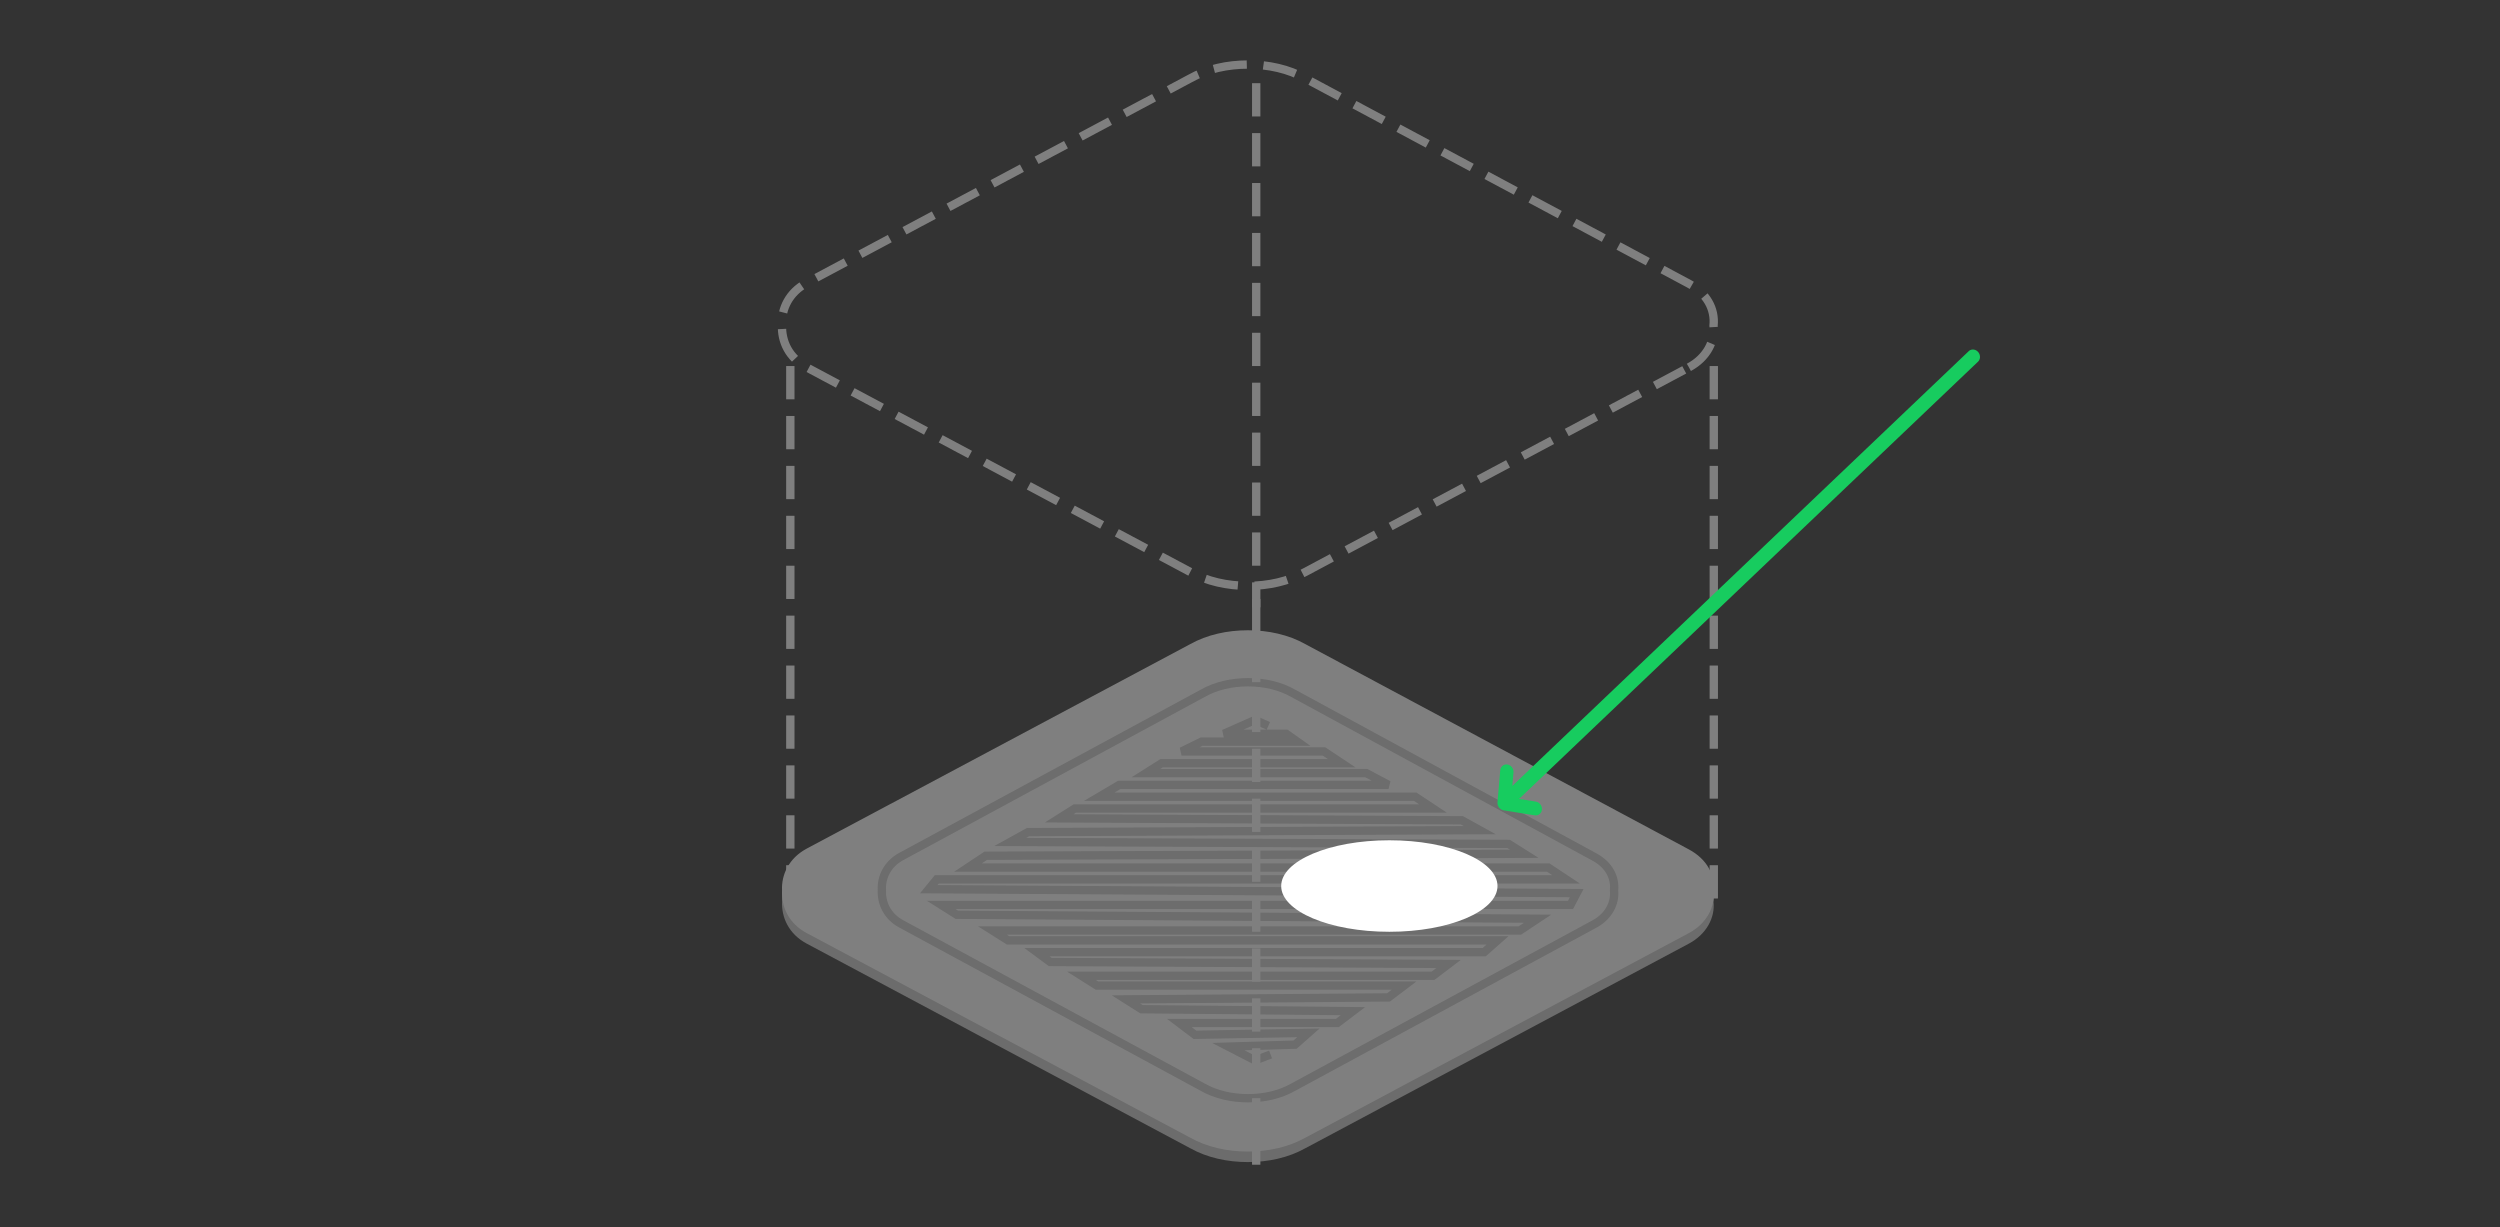 <svg 
 xmlns="http://www.w3.org/2000/svg"
 xmlns:xlink="http://www.w3.org/1999/xlink"
 width="300.5px" height="147.5px">
<rect width="100%" height="100%" fill="#333333" stroke="none"/>
<path fill-rule="evenodd"  fill="none"
 d="M-0.003,-0.001 L299.998,-0.001 L299.998,146.999 L-0.003,146.999 L-0.003,-0.001 Z"/>
<path fill-rule="evenodd"  fill="rgb(108, 108, 108)"
 d="M203.010,113.420 C205.148,112.271 206.162,110.277 205.968,108.395 C206.176,106.401 205.148,104.518 203.010,103.369 L156.921,78.699 C154.881,77.550 152.436,77.024 149.992,77.024 C147.547,77.024 145.089,77.550 143.048,78.699 L96.960,103.272 C94.821,104.422 93.906,106.415 94.002,108.297 C93.906,110.291 94.821,112.271 96.960,113.420 L143.048,138.007 C145.089,139.156 147.534,139.682 149.992,139.682 C152.436,139.682 154.881,139.156 156.921,138.007 L203.010,113.420 Z"/>
<path fill-rule="evenodd"  fill="rgb(127, 127, 127)"
 d="M203.010,112.154 C205.148,111.005 206.162,109.012 205.968,107.129 C206.176,105.136 205.148,103.252 203.010,102.103 L156.921,77.433 C154.881,76.284 152.436,75.758 149.992,75.758 C147.547,75.758 145.089,76.284 143.048,77.433 L96.960,102.006 C94.821,103.156 93.906,105.149 94.002,107.032 C93.906,109.025 94.821,111.005 96.960,112.154 L143.048,136.741 C145.089,137.890 147.534,138.416 149.992,138.416 C152.436,138.416 154.881,137.890 156.921,136.741 L203.010,112.154 Z"/>
<path fill-rule="evenodd"  stroke="rgb(109, 109, 109)" stroke-width="1px" stroke-linecap="butt" stroke-linejoin="miter" fill="none"
 d="M191.684,111.050 C193.365,110.134 194.162,108.543 194.009,107.040 C194.173,105.450 193.365,103.946 191.684,103.029 L155.457,83.343 C153.853,82.425 151.931,82.006 150.011,82.006 C148.089,82.006 146.158,82.425 144.553,83.343 L108.326,102.953 C106.645,103.870 105.925,105.460 106.001,106.963 C105.925,108.553 106.645,110.134 108.326,111.050 L144.553,130.671 C146.158,131.588 148.078,132.007 150.011,132.007 C151.931,132.007 153.853,131.588 155.457,130.671 L191.684,111.050 Z"/>
<path fill-rule="evenodd"  stroke="rgb(109, 109, 109)" stroke-width="1px" stroke-linecap="butt" stroke-linejoin="miter" fill="none"
 d="M152.455,87.250 L150.851,86.540 L147.106,88.195 L154.596,88.195 L155.933,89.142 L144.431,89.142 L142.025,90.324 L159.143,90.324 L161.283,91.743 L139.617,91.743 L137.744,92.926 L164.224,92.926 L166.899,94.345 L134.535,94.345 L132.127,95.764 L170.109,95.764 L172.249,97.183 L129.185,97.183 L127.312,98.366 L175.725,98.602 L177.866,99.785 L123.568,100.021 L121.428,101.204 L181.343,101.441 L183.216,102.623 L118.486,102.860 L116.346,104.279 L186.099,104.279 L188.239,105.698 L112.600,105.698 L111.633,106.881 L189.518,107.354 L188.773,108.773 L113.136,108.773 L115.009,109.956 L184.821,110.429 L182.681,111.848 L119.288,111.848 L121.161,113.030 L180.007,113.030 L178.402,114.449 L124.637,114.449 L126.242,115.632 L174.121,115.868 L172.249,117.288 L129.988,117.288 L131.860,118.470 L168.772,118.470 L166.899,119.889 L135.337,120.125 L137.209,121.308 L162.620,121.544 L160.748,122.964 L141.756,122.964 L143.629,124.383 L157.270,124.147 L155.665,125.566 L147.641,125.802 L150.851,127.458 L152.723,126.748 "/>
<path fill-rule="evenodd"  stroke="rgb(127, 127, 127)" stroke-width="1px" stroke-dasharray="4, 2" stroke-linecap="butt" stroke-linejoin="miter" fill="none"
 d="M203.010,44.155 C205.148,43.005 206.162,41.012 205.968,39.129 C206.176,37.136 205.148,35.252 203.010,34.103 L156.921,9.433 C154.881,8.284 152.436,7.758 149.992,7.758 C147.547,7.758 145.089,8.284 143.048,9.433 L96.960,34.007 C94.821,35.156 93.906,37.149 94.002,39.032 C93.906,41.025 94.821,43.005 96.960,44.155 L143.048,68.741 C145.089,69.890 147.534,70.416 149.992,70.416 C152.436,70.416 154.881,69.890 156.921,68.741 L203.010,44.155 Z"/>
<path fill-rule="evenodd"  stroke="rgb(127, 127, 127)" stroke-width="1px" stroke-dasharray="4, 2" stroke-linecap="butt" stroke-linejoin="miter" fill="none"
 d="M94.998,43.999 L94.998,107.999 "/>
<path fill-rule="evenodd"  stroke="rgb(127, 127, 127)" stroke-width="1px" stroke-dasharray="4, 2" stroke-linecap="butt" stroke-linejoin="miter" fill="none"
 d="M205.997,43.999 L205.997,107.999 "/>
<path fill-rule="evenodd"  stroke="rgb(127, 127, 127)" stroke-width="1px" stroke-dasharray="4, 2" stroke-linecap="butt" stroke-linejoin="miter" fill="none"
 d="M150.997,71.999 L150.997,139.999 "/>
<path fill-rule="evenodd"  stroke="rgb(127, 127, 127)" stroke-width="1px" stroke-dasharray="4, 2" stroke-linecap="butt" stroke-linejoin="miter" fill="none"
 d="M150.997,9.999 L150.997,72.999 "/>
<path fill-rule="evenodd"  fill="rgb(255, 255, 255)"
 d="M166.999,101.000 C174.179,101.000 179.999,103.462 179.999,106.500 C179.999,109.537 174.179,112.000 166.999,112.000 C159.820,112.000 153.999,109.537 153.999,106.500 C153.999,103.462 159.820,101.000 166.999,101.000 Z"/>
<path fill-rule="evenodd"  fill="rgb(23, 204, 95)"
 d="M237.709,43.521 L182.590,96.028 L184.629,96.358 C185.063,96.436 185.381,96.860 185.342,97.309 C185.304,97.759 184.922,98.069 184.486,98.006 L180.727,97.399 C180.622,97.382 180.519,97.343 180.424,97.285 C180.340,97.233 180.269,97.165 180.206,97.089 C180.199,97.079 180.188,97.075 180.181,97.065 C180.169,97.051 180.167,97.033 180.157,97.018 C180.105,96.942 180.059,96.861 180.032,96.772 C180.000,96.662 179.988,96.550 179.998,96.440 L180.330,92.559 C180.384,92.119 180.767,91.824 181.196,91.894 C181.626,91.963 181.948,92.371 181.924,92.817 L181.784,94.468 L236.680,42.172 C237.019,41.900 237.525,41.983 237.808,42.355 C238.093,42.728 238.048,43.249 237.709,43.521 Z"/>
</svg>
